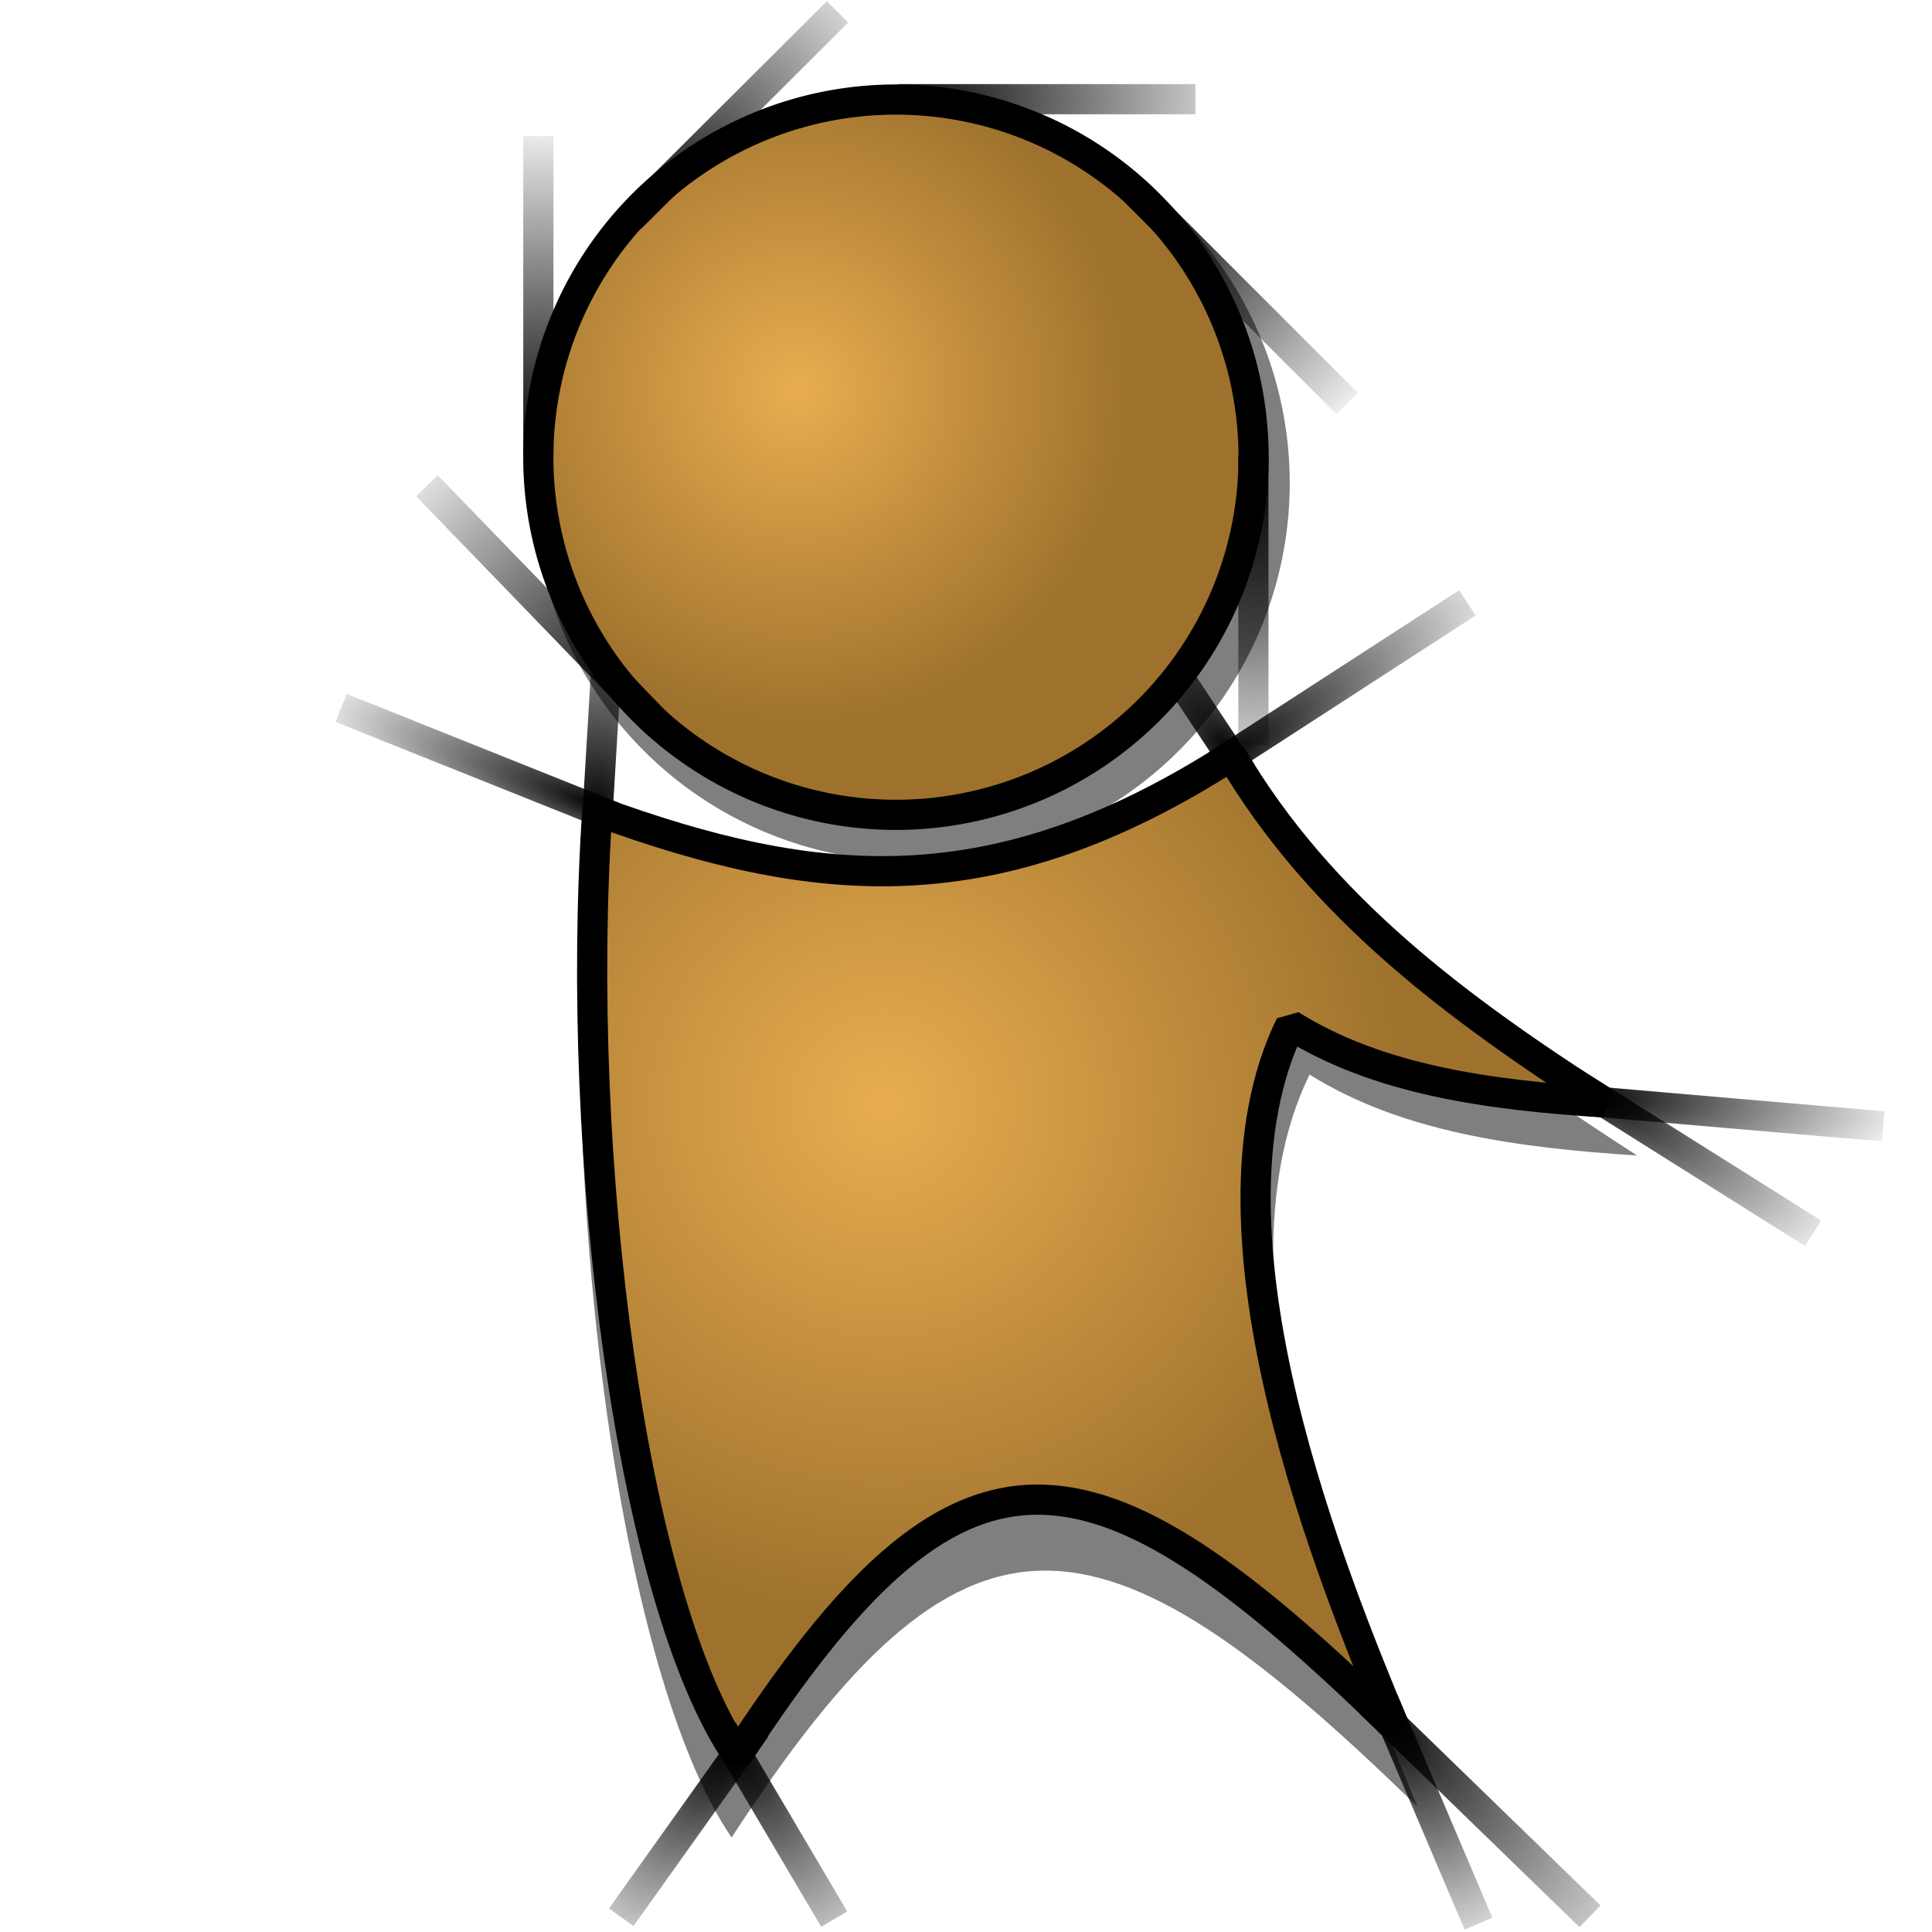 <?xml version="1.0" encoding="UTF-8" standalone="no"?>
<!-- Created with Inkscape (http://www.inkscape.org/) -->
<svg
   xmlns:dc="http://purl.org/dc/elements/1.1/"
   xmlns:cc="http://web.resource.org/cc/"
   xmlns:rdf="http://www.w3.org/1999/02/22-rdf-syntax-ns#"
   xmlns:svg="http://www.w3.org/2000/svg"
   xmlns="http://www.w3.org/2000/svg"
   xmlns:xlink="http://www.w3.org/1999/xlink"
   xmlns:sodipodi="http://inkscape.sourceforge.net/DTD/sodipodi-0.dtd"
   xmlns:inkscape="http://www.inkscape.org/namespaces/inkscape"
   width="64px"
   height="64px"
   id="svg2"
   sodipodi:version="0.32"
   inkscape:version="0.42.2"
   sodipodi:docbase="/home/egore/.icons/Nerdy-Lines/scaleable/apps"
   sodipodi:docname="gaim.svg"
   inkscape:export-filename="/home/egore/.icons/Nerdy-Lines/128x128/filesystems/gnome-fs-directory.png"
   inkscape:export-xdpi="180.00000"
   inkscape:export-ydpi="180.00000">
  <defs
     id="defs4">
    <linearGradient
       inkscape:collect="always"
       id="linearGradient3562">
      <stop
         style="stop-color:#000000;stop-opacity:1;"
         offset="0"
         id="stop3564" />
      <stop
         style="stop-color:#000000;stop-opacity:0;"
         offset="1"
         id="stop3566" />
    </linearGradient>
    <linearGradient
       id="linearGradient3530">
      <stop
         style="stop-color:#e9ad50;stop-opacity:1;"
         offset="0"
         id="stop3532" />
      <stop
         style="stop-color:#9e722d;stop-opacity:1;"
         offset="1"
         id="stop3534" />
    </linearGradient>
    <radialGradient
       inkscape:collect="always"
       xlink:href="#linearGradient3530"
       id="radialGradient3536"
       cx="23.955"
       cy="12.289"
       fx="23.955"
       fy="12.289"
       r="12.347"
       gradientUnits="userSpaceOnUse"
       gradientTransform="matrix(0.871,-0.193,0.196,0.881,0.693,6.09)" />
    <radialGradient
       inkscape:collect="always"
       xlink:href="#linearGradient3562"
       id="radialGradient3568"
       cx="29.968"
       cy="3.286"
       fx="29.968"
       fy="3.286"
       r="9.568"
       gradientTransform="matrix(1.308,-6.872773e-8,8.337682e-9,0.486,-9.23,1.689)"
       gradientUnits="userSpaceOnUse" />
    <radialGradient
       inkscape:collect="always"
       xlink:href="#linearGradient3562"
       id="radialGradient3576"
       cx="21.418"
       cy="6.835"
       fx="21.418"
       fy="6.835"
       r="3.933"
       gradientTransform="matrix(1.955,-1.998,0.713,0.697,-25.317,44.864)"
       gradientUnits="userSpaceOnUse" />
    <radialGradient
       inkscape:collect="always"
       xlink:href="#linearGradient3562"
       id="radialGradient3584"
       cx="17.877"
       cy="8.171"
       fx="17.877"
       fy="8.171"
       r="0.5"
       gradientTransform="matrix(1.520942e-14,-22.576,15.717,1.846247e-9,-110.54,418.465)"
       gradientUnits="userSpaceOnUse" />
    <radialGradient
       inkscape:collect="always"
       xlink:href="#linearGradient3562"
       id="radialGradient3592"
       cx="21.246"
       cy="23.322"
       fx="21.246"
       fy="23.322"
       r="6.912"
       gradientUnits="userSpaceOnUse"
       gradientTransform="matrix(-1.187,-1.199,0.711,-0.703,29.886,65.211)" />
    <radialGradient
       inkscape:collect="always"
       xlink:href="#linearGradient3562"
       id="radialGradient3600"
       cx="37.914"
       cy="6.654"
       fx="37.914"
       fy="6.654"
       r="6.912"
       gradientUnits="userSpaceOnUse"
       gradientTransform="matrix(1.044,1.044,-0.707,0.707,3.047,-37.623)" />
    <radialGradient
       inkscape:collect="always"
       xlink:href="#linearGradient3562"
       id="radialGradient3608"
       cx="41.628"
       cy="19.007"
       fx="41.628"
       fy="19.007"
       r="0.5"
       gradientTransform="matrix(-0.216,24.182,-9.732,-8.686824e-2,235.58,-989.952)"
       gradientUnits="userSpaceOnUse" />
    <radialGradient
       inkscape:collect="always"
       xlink:href="#linearGradient3562"
       id="radialGradient4362"
       cx="19.786"
       cy="23.8"
       fx="19.786"
       fy="23.8"
       r="0.775"
       gradientTransform="matrix(0.299,-12.448,6.554,0.158,-142.132,269.544)"
       gradientUnits="userSpaceOnUse" />
    <radialGradient
       inkscape:collect="always"
       xlink:href="#linearGradient3562"
       id="radialGradient4370"
       cx="40.672"
       cy="24.15"
       fx="40.672"
       fy="24.15"
       r="2.693"
       gradientTransform="matrix(-1.637,-2.386,1.166,-0.801,79.09,141.278)"
       gradientUnits="userSpaceOnUse" />
    <radialGradient
       inkscape:collect="always"
       xlink:href="#linearGradient3562"
       id="radialGradient4372"
       cx="40.427"
       cy="26.484"
       fx="40.427"
       fy="26.484"
       r="4.663"
       gradientTransform="matrix(2.069,-1.388,0.382,0.569,-53.33,66.327)"
       gradientUnits="userSpaceOnUse" />
    <radialGradient
       inkscape:collect="always"
       xlink:href="#linearGradient3562"
       id="radialGradient4380"
       cx="19.908"
       cy="28.495"
       fx="19.908"
       fy="28.495"
       r="5.024"
       gradientTransform="matrix(-1.993,-0.756,0.163,-0.43,54.947,54.048)"
       gradientUnits="userSpaceOnUse" />
    <radialGradient
       inkscape:collect="always"
       xlink:href="#linearGradient3562"
       id="radialGradient4388"
       cx="52.397"
       cy="34.719"
       fx="52.397"
       fy="34.719"
       r="4.531"
       gradientTransform="matrix(1.941,1.202,-0.353,0.569,-37.063,-46.851)"
       gradientUnits="userSpaceOnUse" />
    <radialGradient
       inkscape:collect="always"
       xlink:href="#linearGradient3562"
       id="radialGradient4390"
       cx="52.397"
       cy="33.305"
       fx="52.397"
       fy="33.305"
       r="5.645"
       gradientTransform="matrix(2.007,0.105,-2.911823e-2,0.555,-51.816,12.277)"
       gradientUnits="userSpaceOnUse" />
    <radialGradient
       inkscape:collect="always"
       xlink:href="#linearGradient3562"
       id="radialGradient4398"
       cx="45.557"
       cy="56.46"
       fx="45.557"
       fy="56.46"
       r="4.149"
       gradientTransform="matrix(2.208,2.208,-0.689,0.689,-16.133,-82.931)"
       gradientUnits="userSpaceOnUse" />
    <radialGradient
       inkscape:collect="always"
       xlink:href="#linearGradient3562"
       id="radialGradient4400"
       cx="46.168"
       cy="58.492"
       fx="46.168"
       fy="58.492"
       r="2.073"
       gradientTransform="matrix(1.597,4.007,-1.88,0.749,82.426,-171.915)"
       gradientUnits="userSpaceOnUse" />
    <radialGradient
       inkscape:collect="always"
       xlink:href="#linearGradient3562"
       id="radialGradient4408"
       cx="24.061"
       cy="58.557"
       fx="24.061"
       fy="58.557"
       r="2.347"
       gradientTransform="matrix(2.029,3.538,-1.341,0.769,53.783,-72.655)"
       gradientUnits="userSpaceOnUse" />
    <radialGradient
       inkscape:collect="always"
       xlink:href="#linearGradient3562"
       id="radialGradient4410"
       cx="24.577"
       cy="57.613"
       fx="24.577"
       fy="57.613"
       r="2.729"
       gradientTransform="matrix(-1.88,2.82,-1.107,-0.738,134.385,30.858)"
       gradientUnits="userSpaceOnUse" />
    <radialGradient
       inkscape:collect="always"
       xlink:href="#linearGradient3530"
       id="radialGradient5144"
       cx="29.289"
       cy="36.519"
       fx="29.289"
       fy="36.519"
       r="17.257"
       gradientTransform="matrix(1,0,0,0.988,0,0.5)"
       gradientUnits="userSpaceOnUse" />
  </defs>
  <sodipodi:namedview
     id="base"
     pagecolor="#ffffff"
     bordercolor="#666666"
     borderopacity="1.0"
     inkscape:pageopacity="0.0"
     inkscape:pageshadow="2"
     inkscape:zoom="12.140625"
     inkscape:cx="32.000000"
     inkscape:cy="32.000000"
     inkscape:document-units="px"
     inkscape:current-layer="layer1"
     inkscape:window-width="1280"
     inkscape:window-height="949"
     inkscape:window-x="0"
     inkscape:window-y="25"
     showguides="true"
     inkscape:guide-bbox="true" />
  <g
     inkscape:label="Ebene 1"
     inkscape:groupmode="layer"
     id="layer1">
    <path
       transform="matrix(1.058,0,0,1.058,1.373,0.627)"
       d="M 39.084 14.534 A 11.847 11.847 0 1 1  15.389,14.534 A 11.847 11.847 0 1 1  39.084 14.534 z"
       sodipodi:ry="11.847328"
       sodipodi:rx="11.847328"
       sodipodi:cy="14.534351"
       sodipodi:cx="27.236641"
       id="path2076"
       style="opacity:1;fill:#000000;fill-opacity:0.502;stroke:none;stroke-width:1;stroke-linecap:round;stroke-linejoin:round;stroke-miterlimit:4;stroke-dasharray:none;stroke-opacity:1"
       sodipodi:type="arc" />
    <path
       sodipodi:nodetypes="ccccccc"
       id="path1345"
       d="M 54.23,38.277 C 50.273,38.022 46.444,37.511 43.381,35.597 C 39.849,42.787 44.997,55.083 46.955,59.848 C 36.318,49.467 31.936,49.041 24.235,60.869 C 20.576,55.508 18.576,40.192 19.385,28.194 C 26.958,30.959 33.127,31.555 41.338,26.279 C 44.444,31.555 49.21,35.044 54.23,38.277 z "
       style="fill:#000000;fill-opacity:0.502;fill-rule:evenodd;stroke:none;stroke-width:1.045px;stroke-linecap:butt;stroke-linejoin:bevel;stroke-opacity:1" />
    <path
       style="fill:none;fill-opacity:1.0;fill-rule:evenodd;stroke:url(#radialGradient4370);stroke-width:1px;stroke-linecap:butt;stroke-linejoin:miter;stroke-opacity:1"
       d="M 41.149,25.611 L 36.763,18.992"
       id="path4342"
       sodipodi:nodetypes="cc" />
    <path
       style="fill:none;fill-opacity:1.0;fill-rule:evenodd;stroke:url(#radialGradient4362);stroke-width:1px;stroke-linecap:butt;stroke-linejoin:miter;stroke-opacity:1"
       d="M 19.743,27.808 L 20.293,18.644"
       id="path4344"
       sodipodi:nodetypes="cc" />
    <path
       sodipodi:type="arc"
       style="opacity:1;fill:url(#radialGradient3536);fill-opacity:1.0;stroke:#000000;stroke-width:1;stroke-linecap:round;stroke-linejoin:round;stroke-miterlimit:4;stroke-dasharray:none;stroke-opacity:1"
       id="path1346"
       sodipodi:cx="27.236641"
       sodipodi:cy="14.534351"
       sodipodi:rx="11.847328"
       sodipodi:ry="11.847328"
       d="M 39.084 14.534 A 11.847 11.847 0 1 1  15.389,14.534 A 11.847 11.847 0 1 1  39.084 14.534 z"
       transform="translate(2.443,0.611)" />
    <path
       style="fill:url(#radialGradient5144);fill-opacity:1;fill-rule:evenodd;stroke:#000000;stroke-width:1px;stroke-linecap:butt;stroke-linejoin:bevel;stroke-opacity:1"
       d="M 53.13,36.519 C 49.344,36.275 45.679,35.786 42.748,33.954 C 39.369,40.835 44.295,52.601 46.168,57.16 C 35.99,47.226 31.796,46.819 24.427,58.137 C 20.926,53.008 19.013,38.351 19.786,26.87 C 27.033,29.517 32.936,30.087 40.794,25.038 C 43.766,30.087 48.326,33.425 53.13,36.519 z "
       id="path2075"
       sodipodi:nodetypes="ccccccc" />
    <path
       style="fill:none;fill-opacity:1.0;fill-rule:evenodd;stroke:url(#radialGradient3568);stroke-width:1px;stroke-linecap:butt;stroke-linejoin:miter;stroke-opacity:1"
       d="M 29.752,3.286 L 39.598,3.286"
       id="path3538"
       sodipodi:nodetypes="cc" />
    <path
       id="path3540"
       d="M 37.59,6.331 L 44.628,13.369"
       style="fill:none;fill-opacity:1.0;fill-rule:evenodd;stroke:url(#radialGradient3600);stroke-width:1px;stroke-linecap:butt;stroke-linejoin:miter;stroke-opacity:1"
       sodipodi:nodetypes="cc" />
    <path
       id="path3544"
       d="M 17.834,15.075 L 17.834,4.511"
       style="fill:none;fill-opacity:1.0;fill-rule:evenodd;stroke:url(#radialGradient3584);stroke-width:1px;stroke-linecap:butt;stroke-linejoin:miter;stroke-opacity:1"
       sodipodi:nodetypes="cc" />
    <path
       style="fill:none;fill-opacity:1.0;fill-rule:evenodd;stroke:url(#radialGradient3592);stroke-width:1px;stroke-linecap:butt;stroke-linejoin:miter;stroke-opacity:1"
       d="M 14.142,16.09 L 21.785,23.991"
       id="path3546"
       sodipodi:nodetypes="cc" />
    <path
       style="fill:none;fill-opacity:1.0;fill-rule:evenodd;stroke:url(#radialGradient3608);stroke-width:1px;stroke-linecap:butt;stroke-linejoin:miter;stroke-opacity:1"
       d="M 41.52,24.692 L 41.52,15.096"
       id="path3548"
       sodipodi:nodetypes="cc" />
    <path
       style="fill:none;fill-opacity:1.0;fill-rule:evenodd;stroke:url(#radialGradient3576);stroke-width:1px;stroke-linecap:butt;stroke-linejoin:miter;stroke-opacity:1"
       d="M 20.879,7.237 L 27.744,0.393"
       id="path3550"
       sodipodi:nodetypes="cc" />
    <path
       style="fill:none;fill-opacity:1.0;fill-rule:evenodd;stroke:url(#radialGradient4390);stroke-width:1px;stroke-linecap:butt;stroke-linejoin:miter;stroke-opacity:1"
       d="M 52.092,36.427 L 62.382,37.313"
       id="path4336"
       sodipodi:nodetypes="cc" />
    <path
       style="fill:none;fill-opacity:1.0;fill-rule:evenodd;stroke:url(#radialGradient4388);stroke-width:1px;stroke-linecap:butt;stroke-linejoin:miter;stroke-opacity:1"
       d="M 60.061,40.855 L 52,35.786"
       id="path4338"
       sodipodi:nodetypes="cc" />
    <path
       style="fill:none;fill-opacity:1.0;fill-rule:evenodd;stroke:url(#radialGradient4372);stroke-width:1px;stroke-linecap:butt;stroke-linejoin:miter;stroke-opacity:1"
       d="M 40.284,25.361 L 48.611,19.969"
       id="path4340"
       sodipodi:nodetypes="cc" />
    <path
       style="fill:none;fill-opacity:1.0;fill-rule:evenodd;stroke:url(#radialGradient4380);stroke-width:1px;stroke-linecap:butt;stroke-linejoin:miter;stroke-opacity:1"
       d="M 20.346,27.071 L 11.298,23.45"
       id="path4346"
       sodipodi:nodetypes="cc" />
    <path
       style="fill:none;fill-opacity:1.0;fill-rule:evenodd;stroke:url(#radialGradient4400);stroke-width:1px;stroke-linecap:butt;stroke-linejoin:miter;stroke-opacity:1"
       d="M 45.832,56.336 L 48.977,63.725"
       id="path4348"
       sodipodi:nodetypes="cc" />
    <path
       style="fill:none;fill-opacity:1.0;fill-rule:evenodd;stroke:url(#radialGradient4398);stroke-width:1px;stroke-linecap:butt;stroke-linejoin:miter;stroke-opacity:1"
       d="M 45.374,56.397 L 52.672,63.481"
       id="path4350"
       sodipodi:nodetypes="cc" />
    <path
       style="fill:none;fill-opacity:1.0;fill-rule:evenodd;stroke:url(#radialGradient4410);stroke-width:1px;stroke-linecap:butt;stroke-linejoin:miter;stroke-opacity:1"
       d="M 25.038,57.252 L 20.58,63.511"
       id="path4352"
       sodipodi:nodetypes="cc" />
    <path
       style="fill:none;fill-opacity:1.0;fill-rule:evenodd;stroke:url(#radialGradient4408);stroke-width:1px;stroke-linecap:butt;stroke-linejoin:miter;stroke-opacity:1"
       d="M 27.634,63.573 L 23.939,57.313"
       id="path4354"
       sodipodi:nodetypes="cc" />
  </g>
</svg>
